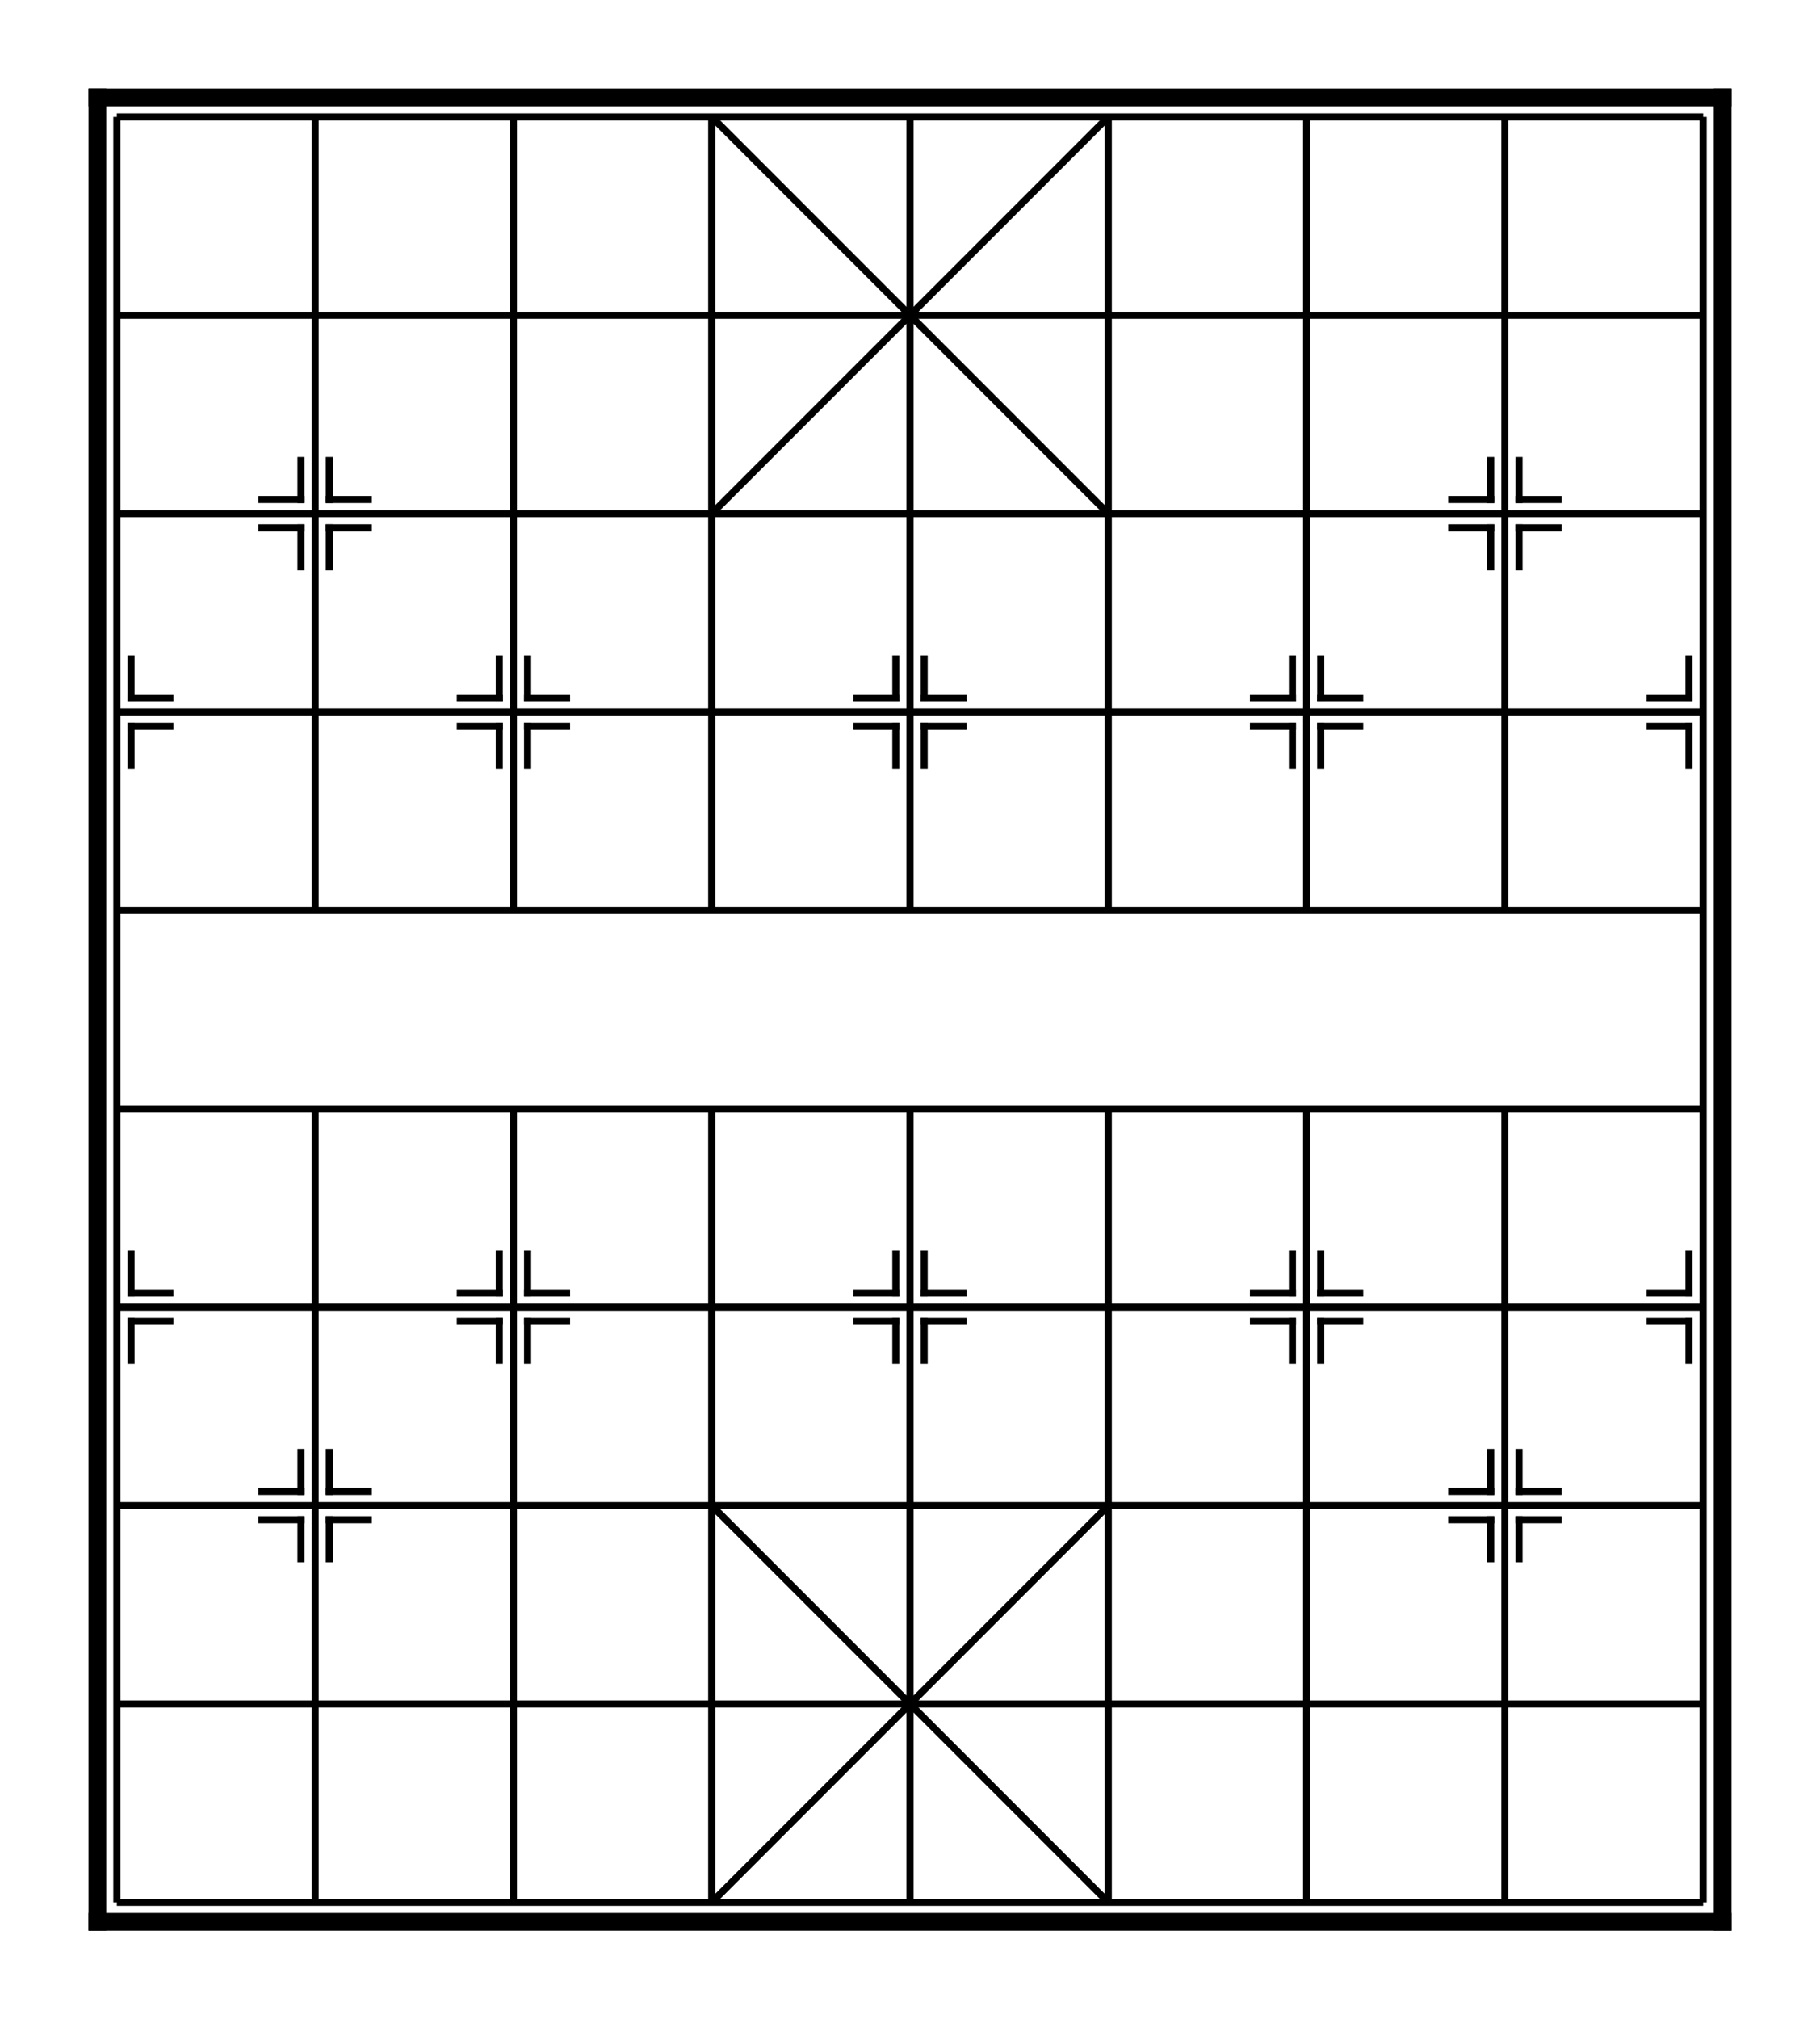 <?xml version="1.0" encoding="UTF-8" standalone="no"?>
<svg xmlns:dc="http://purl.org/dc/elements/1.1/" xmlns:cc="http://creativecommons.org/ns#" xmlns:rdf="http://www.w3.org/1999/02/22-rdf-syntax-ns#" xmlns:svg="http://www.w3.org/2000/svg" xmlns="http://www.w3.org/2000/svg" xmlns:sodipodi="http://sodipodi.sourceforge.net/DTD/sodipodi-0.dtd" xmlns:inkscape="http://www.inkscape.org/namespaces/inkscape" version="1.1" width="514" viewBox="0 0 514.0 570.0" height="570" id="svg4118" inkscape:version="1.0.1 (3bc2e813f5, 2020-09-07)" sodipodi:docname="board.svg">
  <defs id="defs4384"/>
  <sodipodi:namedview pagecolor="#ffffff" bordercolor="#666666" borderopacity="1" objecttolerance="10" gridtolerance="10" guidetolerance="10" inkscape:pageopacity="0" inkscape:pageshadow="2" inkscape:window-width="1920" inkscape:window-height="1024" id="namedview4382" showgrid="false" inkscape:zoom="1.1367583" inkscape:cx="229.12054" inkscape:cy="278.81133" inkscape:window-x="0" inkscape:window-y="0" inkscape:window-maximized="1" inkscape:current-layer="svg4118" fit-margin-top="0" fit-margin-left="0" fit-margin-right="0" fit-margin-bottom="0" inkscape:document-rotation="0"/>
  <rect style="color:#000000;fill:#ffffff;fill-opacity:1;fill-rule:nonzero;stroke:none;stroke-width:10;marker:none;visibility:visible;display:inline;overflow:visible;enable-background:accumulate" id="rect4399" width="514" height="570" x="0" y="0"/>
  <g id="g4120" transform="translate(25,25)">
    <path d="M 8,8 8,512" id="path4122" inkscape:connector-curvature="0" style="stroke:#000000;stroke-width:2"/>
    <path d="m 64,8 0,224" id="path4124" inkscape:connector-curvature="0" style="stroke:#000000;stroke-width:2"/>
    <path d="m 64,288 0,224" id="path4126" inkscape:connector-curvature="0" style="stroke:#000000;stroke-width:2"/>
    <path d="m 120,8 0,224" id="path4128" inkscape:connector-curvature="0" style="stroke:#000000;stroke-width:2"/>
    <path d="m 120,288 0,224" id="path4130" inkscape:connector-curvature="0" style="stroke:#000000;stroke-width:2"/>
    <path d="m 176,8 0,224" id="path4132" inkscape:connector-curvature="0" style="stroke:#000000;stroke-width:2"/>
    <path d="m 176,288 0,224" id="path4134" inkscape:connector-curvature="0" style="stroke:#000000;stroke-width:2"/>
    <path d="m 232,8 0,224" id="path4136" inkscape:connector-curvature="0" style="stroke:#000000;stroke-width:2"/>
    <path d="m 232,288 0,224" id="path4138" inkscape:connector-curvature="0" style="stroke:#000000;stroke-width:2"/>
    <path d="m 288,8 0,224" id="path4140" inkscape:connector-curvature="0" style="stroke:#000000;stroke-width:2"/>
    <path d="m 288,288 0,224" id="path4142" inkscape:connector-curvature="0" style="stroke:#000000;stroke-width:2"/>
    <path d="m 344,8 0,224" id="path4144" inkscape:connector-curvature="0" style="stroke:#000000;stroke-width:2"/>
    <path d="m 344,288 0,224" id="path4146" inkscape:connector-curvature="0" style="stroke:#000000;stroke-width:2"/>
    <path d="m 400,8 0,224" id="path4148" inkscape:connector-curvature="0" style="stroke:#000000;stroke-width:2"/>
    <path d="m 400,288 0,224" id="path4150" inkscape:connector-curvature="0" style="stroke:#000000;stroke-width:2"/>
    <path d="m 456,8 0,504" id="path4152" inkscape:connector-curvature="0" style="stroke:#000000;stroke-width:2"/>
    <path d="M 8,8 456,8" id="path4154" inkscape:connector-curvature="0" style="stroke:#000000;stroke-width:2"/>
    <path d="m 8,64 448,0" id="path4156" inkscape:connector-curvature="0" style="stroke:#000000;stroke-width:2"/>
    <path d="m 8,120 448,0" id="path4158" inkscape:connector-curvature="0" style="stroke:#000000;stroke-width:2"/>
    <path d="m 8,176 448,0" id="path4160" inkscape:connector-curvature="0" style="stroke:#000000;stroke-width:2"/>
    <path d="m 8,232 448,0" id="path4162" inkscape:connector-curvature="0" style="stroke:#000000;stroke-width:2"/>
    <path d="m 8,288 448,0" id="path4164" inkscape:connector-curvature="0" style="stroke:#000000;stroke-width:2"/>
    <path d="m 8,344 448,0" id="path4166" inkscape:connector-curvature="0" style="stroke:#000000;stroke-width:2"/>
    <path d="m 8,400 448,0" id="path4168" inkscape:connector-curvature="0" style="stroke:#000000;stroke-width:2"/>
    <path d="m 8,456 448,0" id="path4170" inkscape:connector-curvature="0" style="stroke:#000000;stroke-width:2"/>
    <path d="m 8,512 448,0" id="path4172" inkscape:connector-curvature="0" style="stroke:#000000;stroke-width:2"/>
    <path d="M 176,8 288,120" id="path4174" inkscape:connector-curvature="0" style="stroke:#000000;stroke-width:2"/>
    <path d="M 176,120 288,8" id="path4176" inkscape:connector-curvature="0" style="stroke:#000000;stroke-width:2"/>
    <path d="M 176,400 288,512" id="path4178" inkscape:connector-curvature="0" style="stroke:#000000;stroke-width:2"/>
    <path d="M 176,512 288,400" id="path4180" inkscape:connector-curvature="0" style="stroke:#000000;stroke-width:2"/>
    <path d="m 68,117 0,-13" id="path4182" inkscape:connector-curvature="0" style="stroke:#000000;stroke-width:2"/>
    <path d="m 67,116 13,0" id="path4184" inkscape:connector-curvature="0" style="stroke:#000000;stroke-width:2"/>
    <path d="m 68,123 0,13" id="path4186" inkscape:connector-curvature="0" style="stroke:#000000;stroke-width:2"/>
    <path d="m 67,124 13,0" id="path4188" inkscape:connector-curvature="0" style="stroke:#000000;stroke-width:2"/>
    <path d="m 60,123 0,13" id="path4190" inkscape:connector-curvature="0" style="stroke:#000000;stroke-width:2"/>
    <path d="m 61,124 -13,0" id="path4192" inkscape:connector-curvature="0" style="stroke:#000000;stroke-width:2"/>
    <path d="m 60,117 0,-13" id="path4194" inkscape:connector-curvature="0" style="stroke:#000000;stroke-width:2"/>
    <path d="m 61,116 -13,0" id="path4196" inkscape:connector-curvature="0" style="stroke:#000000;stroke-width:2"/>
    <path d="m 404,117 0,-13" id="path4198" inkscape:connector-curvature="0" style="stroke:#000000;stroke-width:2"/>
    <path d="m 403,116 13,0" id="path4200" inkscape:connector-curvature="0" style="stroke:#000000;stroke-width:2"/>
    <path d="m 404,123 0,13" id="path4202" inkscape:connector-curvature="0" style="stroke:#000000;stroke-width:2"/>
    <path d="m 403,124 13,0" id="path4204" inkscape:connector-curvature="0" style="stroke:#000000;stroke-width:2"/>
    <path d="m 396,123 0,13" id="path4206" inkscape:connector-curvature="0" style="stroke:#000000;stroke-width:2"/>
    <path d="m 397,124 -13,0" id="path4208" inkscape:connector-curvature="0" style="stroke:#000000;stroke-width:2"/>
    <path d="m 396,117 0,-13" id="path4210" inkscape:connector-curvature="0" style="stroke:#000000;stroke-width:2"/>
    <path d="m 397,116 -13,0" id="path4212" inkscape:connector-curvature="0" style="stroke:#000000;stroke-width:2"/>
    <path d="m 12,173 0,-13" id="path4214" inkscape:connector-curvature="0" style="stroke:#000000;stroke-width:2"/>
    <path d="m 11,172 13,0" id="path4216" inkscape:connector-curvature="0" style="stroke:#000000;stroke-width:2"/>
    <path d="m 12,179 0,13" id="path4218" inkscape:connector-curvature="0" style="stroke:#000000;stroke-width:2"/>
    <path d="m 11,180 13,0" id="path4220" inkscape:connector-curvature="0" style="stroke:#000000;stroke-width:2"/>
    <path d="m 124,173 0,-13" id="path4222" inkscape:connector-curvature="0" style="stroke:#000000;stroke-width:2"/>
    <path d="m 123,172 13,0" id="path4224" inkscape:connector-curvature="0" style="stroke:#000000;stroke-width:2"/>
    <path d="m 124,179 0,13" id="path4226" inkscape:connector-curvature="0" style="stroke:#000000;stroke-width:2"/>
    <path d="m 123,180 13,0" id="path4228" inkscape:connector-curvature="0" style="stroke:#000000;stroke-width:2"/>
    <path d="m 116,179 0,13" id="path4230" inkscape:connector-curvature="0" style="stroke:#000000;stroke-width:2"/>
    <path d="m 117,180 -13,0" id="path4232" inkscape:connector-curvature="0" style="stroke:#000000;stroke-width:2"/>
    <path d="m 116,173 0,-13" id="path4234" inkscape:connector-curvature="0" style="stroke:#000000;stroke-width:2"/>
    <path d="m 117,172 -13,0" id="path4236" inkscape:connector-curvature="0" style="stroke:#000000;stroke-width:2"/>
    <path d="m 236,173 0,-13" id="path4238" inkscape:connector-curvature="0" style="stroke:#000000;stroke-width:2"/>
    <path d="m 235,172 13,0" id="path4240" inkscape:connector-curvature="0" style="stroke:#000000;stroke-width:2"/>
    <path d="m 236,179 0,13" id="path4242" inkscape:connector-curvature="0" style="stroke:#000000;stroke-width:2"/>
    <path d="m 235,180 13,0" id="path4244" inkscape:connector-curvature="0" style="stroke:#000000;stroke-width:2"/>
    <path d="m 228,179 0,13" id="path4246" inkscape:connector-curvature="0" style="stroke:#000000;stroke-width:2"/>
    <path d="m 229,180 -13,0" id="path4248" inkscape:connector-curvature="0" style="stroke:#000000;stroke-width:2"/>
    <path d="m 228,173 0,-13" id="path4250" inkscape:connector-curvature="0" style="stroke:#000000;stroke-width:2"/>
    <path d="m 229,172 -13,0" id="path4252" inkscape:connector-curvature="0" style="stroke:#000000;stroke-width:2"/>
    <path d="m 348,173 0,-13" id="path4254" inkscape:connector-curvature="0" style="stroke:#000000;stroke-width:2"/>
    <path d="m 347,172 13,0" id="path4256" inkscape:connector-curvature="0" style="stroke:#000000;stroke-width:2"/>
    <path d="m 348,179 0,13" id="path4258" inkscape:connector-curvature="0" style="stroke:#000000;stroke-width:2"/>
    <path d="m 347,180 13,0" id="path4260" inkscape:connector-curvature="0" style="stroke:#000000;stroke-width:2"/>
    <path d="m 340,179 0,13" id="path4262" inkscape:connector-curvature="0" style="stroke:#000000;stroke-width:2"/>
    <path d="m 341,180 -13,0" id="path4264" inkscape:connector-curvature="0" style="stroke:#000000;stroke-width:2"/>
    <path d="m 340,173 0,-13" id="path4266" inkscape:connector-curvature="0" style="stroke:#000000;stroke-width:2"/>
    <path d="m 341,172 -13,0" id="path4268" inkscape:connector-curvature="0" style="stroke:#000000;stroke-width:2"/>
    <path d="m 452,179 0,13" id="path4270" inkscape:connector-curvature="0" style="stroke:#000000;stroke-width:2"/>
    <path d="m 453,180 -13,0" id="path4272" inkscape:connector-curvature="0" style="stroke:#000000;stroke-width:2"/>
    <path d="m 452,173 0,-13" id="path4274" inkscape:connector-curvature="0" style="stroke:#000000;stroke-width:2"/>
    <path d="m 453,172 -13,0" id="path4276" inkscape:connector-curvature="0" style="stroke:#000000;stroke-width:2"/>
    <path d="m 12,341 0,-13" id="path4278" inkscape:connector-curvature="0" style="stroke:#000000;stroke-width:2"/>
    <path d="m 11,340 13,0" id="path4280" inkscape:connector-curvature="0" style="stroke:#000000;stroke-width:2"/>
    <path d="m 12,347 0,13" id="path4282" inkscape:connector-curvature="0" style="stroke:#000000;stroke-width:2"/>
    <path d="m 11,348 13,0" id="path4284" inkscape:connector-curvature="0" style="stroke:#000000;stroke-width:2"/>
    <path d="m 124,341 0,-13" id="path4286" inkscape:connector-curvature="0" style="stroke:#000000;stroke-width:2"/>
    <path d="m 123,340 13,0" id="path4288" inkscape:connector-curvature="0" style="stroke:#000000;stroke-width:2"/>
    <path d="m 124,347 0,13" id="path4290" inkscape:connector-curvature="0" style="stroke:#000000;stroke-width:2"/>
    <path d="m 123,348 13,0" id="path4292" inkscape:connector-curvature="0" style="stroke:#000000;stroke-width:2"/>
    <path d="m 116,347 0,13" id="path4294" inkscape:connector-curvature="0" style="stroke:#000000;stroke-width:2"/>
    <path d="m 117,348 -13,0" id="path4296" inkscape:connector-curvature="0" style="stroke:#000000;stroke-width:2"/>
    <path d="m 116,341 0,-13" id="path4298" inkscape:connector-curvature="0" style="stroke:#000000;stroke-width:2"/>
    <path d="m 117,340 -13,0" id="path4300" inkscape:connector-curvature="0" style="stroke:#000000;stroke-width:2"/>
    <path d="m 236,341 0,-13" id="path4302" inkscape:connector-curvature="0" style="stroke:#000000;stroke-width:2"/>
    <path d="m 235,340 13,0" id="path4304" inkscape:connector-curvature="0" style="stroke:#000000;stroke-width:2"/>
    <path d="m 236,347 0,13" id="path4306" inkscape:connector-curvature="0" style="stroke:#000000;stroke-width:2"/>
    <path d="m 235,348 13,0" id="path4308" inkscape:connector-curvature="0" style="stroke:#000000;stroke-width:2"/>
    <path d="m 228,347 0,13" id="path4310" inkscape:connector-curvature="0" style="stroke:#000000;stroke-width:2"/>
    <path d="m 229,348 -13,0" id="path4312" inkscape:connector-curvature="0" style="stroke:#000000;stroke-width:2"/>
    <path d="m 228,341 0,-13" id="path4314" inkscape:connector-curvature="0" style="stroke:#000000;stroke-width:2"/>
    <path d="m 229,340 -13,0" id="path4316" inkscape:connector-curvature="0" style="stroke:#000000;stroke-width:2"/>
    <path d="m 348,341 0,-13" id="path4318" inkscape:connector-curvature="0" style="stroke:#000000;stroke-width:2"/>
    <path d="m 347,340 13,0" id="path4320" inkscape:connector-curvature="0" style="stroke:#000000;stroke-width:2"/>
    <path d="m 348,347 0,13" id="path4322" inkscape:connector-curvature="0" style="stroke:#000000;stroke-width:2"/>
    <path d="m 347,348 13,0" id="path4324" inkscape:connector-curvature="0" style="stroke:#000000;stroke-width:2"/>
    <path d="m 340,347 0,13" id="path4326" inkscape:connector-curvature="0" style="stroke:#000000;stroke-width:2"/>
    <path d="m 341,348 -13,0" id="path4328" inkscape:connector-curvature="0" style="stroke:#000000;stroke-width:2"/>
    <path d="m 340,341 0,-13" id="path4330" inkscape:connector-curvature="0" style="stroke:#000000;stroke-width:2"/>
    <path d="m 341,340 -13,0" id="path4332" inkscape:connector-curvature="0" style="stroke:#000000;stroke-width:2"/>
    <path d="m 452,347 0,13" id="path4334" inkscape:connector-curvature="0" style="stroke:#000000;stroke-width:2"/>
    <path d="m 453,348 -13,0" id="path4336" inkscape:connector-curvature="0" style="stroke:#000000;stroke-width:2"/>
    <path d="m 452,341 0,-13" id="path4338" inkscape:connector-curvature="0" style="stroke:#000000;stroke-width:2"/>
    <path d="m 453,340 -13,0" id="path4340" inkscape:connector-curvature="0" style="stroke:#000000;stroke-width:2"/>
    <path d="m 68,397 0,-13" id="path4342" inkscape:connector-curvature="0" style="stroke:#000000;stroke-width:2"/>
    <path d="m 67,396 13,0" id="path4344" inkscape:connector-curvature="0" style="stroke:#000000;stroke-width:2"/>
    <path d="m 68,403 0,13" id="path4346" inkscape:connector-curvature="0" style="stroke:#000000;stroke-width:2"/>
    <path d="m 67,404 13,0" id="path4348" inkscape:connector-curvature="0" style="stroke:#000000;stroke-width:2"/>
    <path d="m 60,403 0,13" id="path4350" inkscape:connector-curvature="0" style="stroke:#000000;stroke-width:2"/>
    <path d="m 61,404 -13,0" id="path4352" inkscape:connector-curvature="0" style="stroke:#000000;stroke-width:2"/>
    <path d="m 60,397 0,-13" id="path4354" inkscape:connector-curvature="0" style="stroke:#000000;stroke-width:2"/>
    <path d="m 61,396 -13,0" id="path4356" inkscape:connector-curvature="0" style="stroke:#000000;stroke-width:2"/>
    <path d="m 404,397 0,-13" id="path4358" inkscape:connector-curvature="0" style="stroke:#000000;stroke-width:2"/>
    <path d="m 403,396 13,0" id="path4360" inkscape:connector-curvature="0" style="stroke:#000000;stroke-width:2"/>
    <path d="m 404,403 0,13" id="path4362" inkscape:connector-curvature="0" style="stroke:#000000;stroke-width:2"/>
    <path d="m 403,404 13,0" id="path4364" inkscape:connector-curvature="0" style="stroke:#000000;stroke-width:2"/>
    <path d="m 396,403 0,13" id="path4366" inkscape:connector-curvature="0" style="stroke:#000000;stroke-width:2"/>
    <path d="m 397,404 -13,0" id="path4368" inkscape:connector-curvature="0" style="stroke:#000000;stroke-width:2"/>
    <path d="m 396,397 0,-13" id="path4370" inkscape:connector-curvature="0" style="stroke:#000000;stroke-width:2"/>
    <path d="m 397,396 -13,0" id="path4372" inkscape:connector-curvature="0" style="stroke:#000000;stroke-width:2"/>
    <path d="m 2.5,0 0,520" id="path4374" inkscape:connector-curvature="0" style="stroke:#000000;stroke-width:5"/>
    <path d="m 461.5,0 0,520" id="path4376" inkscape:connector-curvature="0" style="stroke:#000000;stroke-width:5"/>
    <path d="m 0,2.5 464,0" id="path4378" inkscape:connector-curvature="0" style="stroke:#000000;stroke-width:5"/>
    <path d="m 0,517.5 464,0" id="path4380" inkscape:connector-curvature="0" style="stroke:#000000;stroke-width:5"/>
  </g>
</svg>